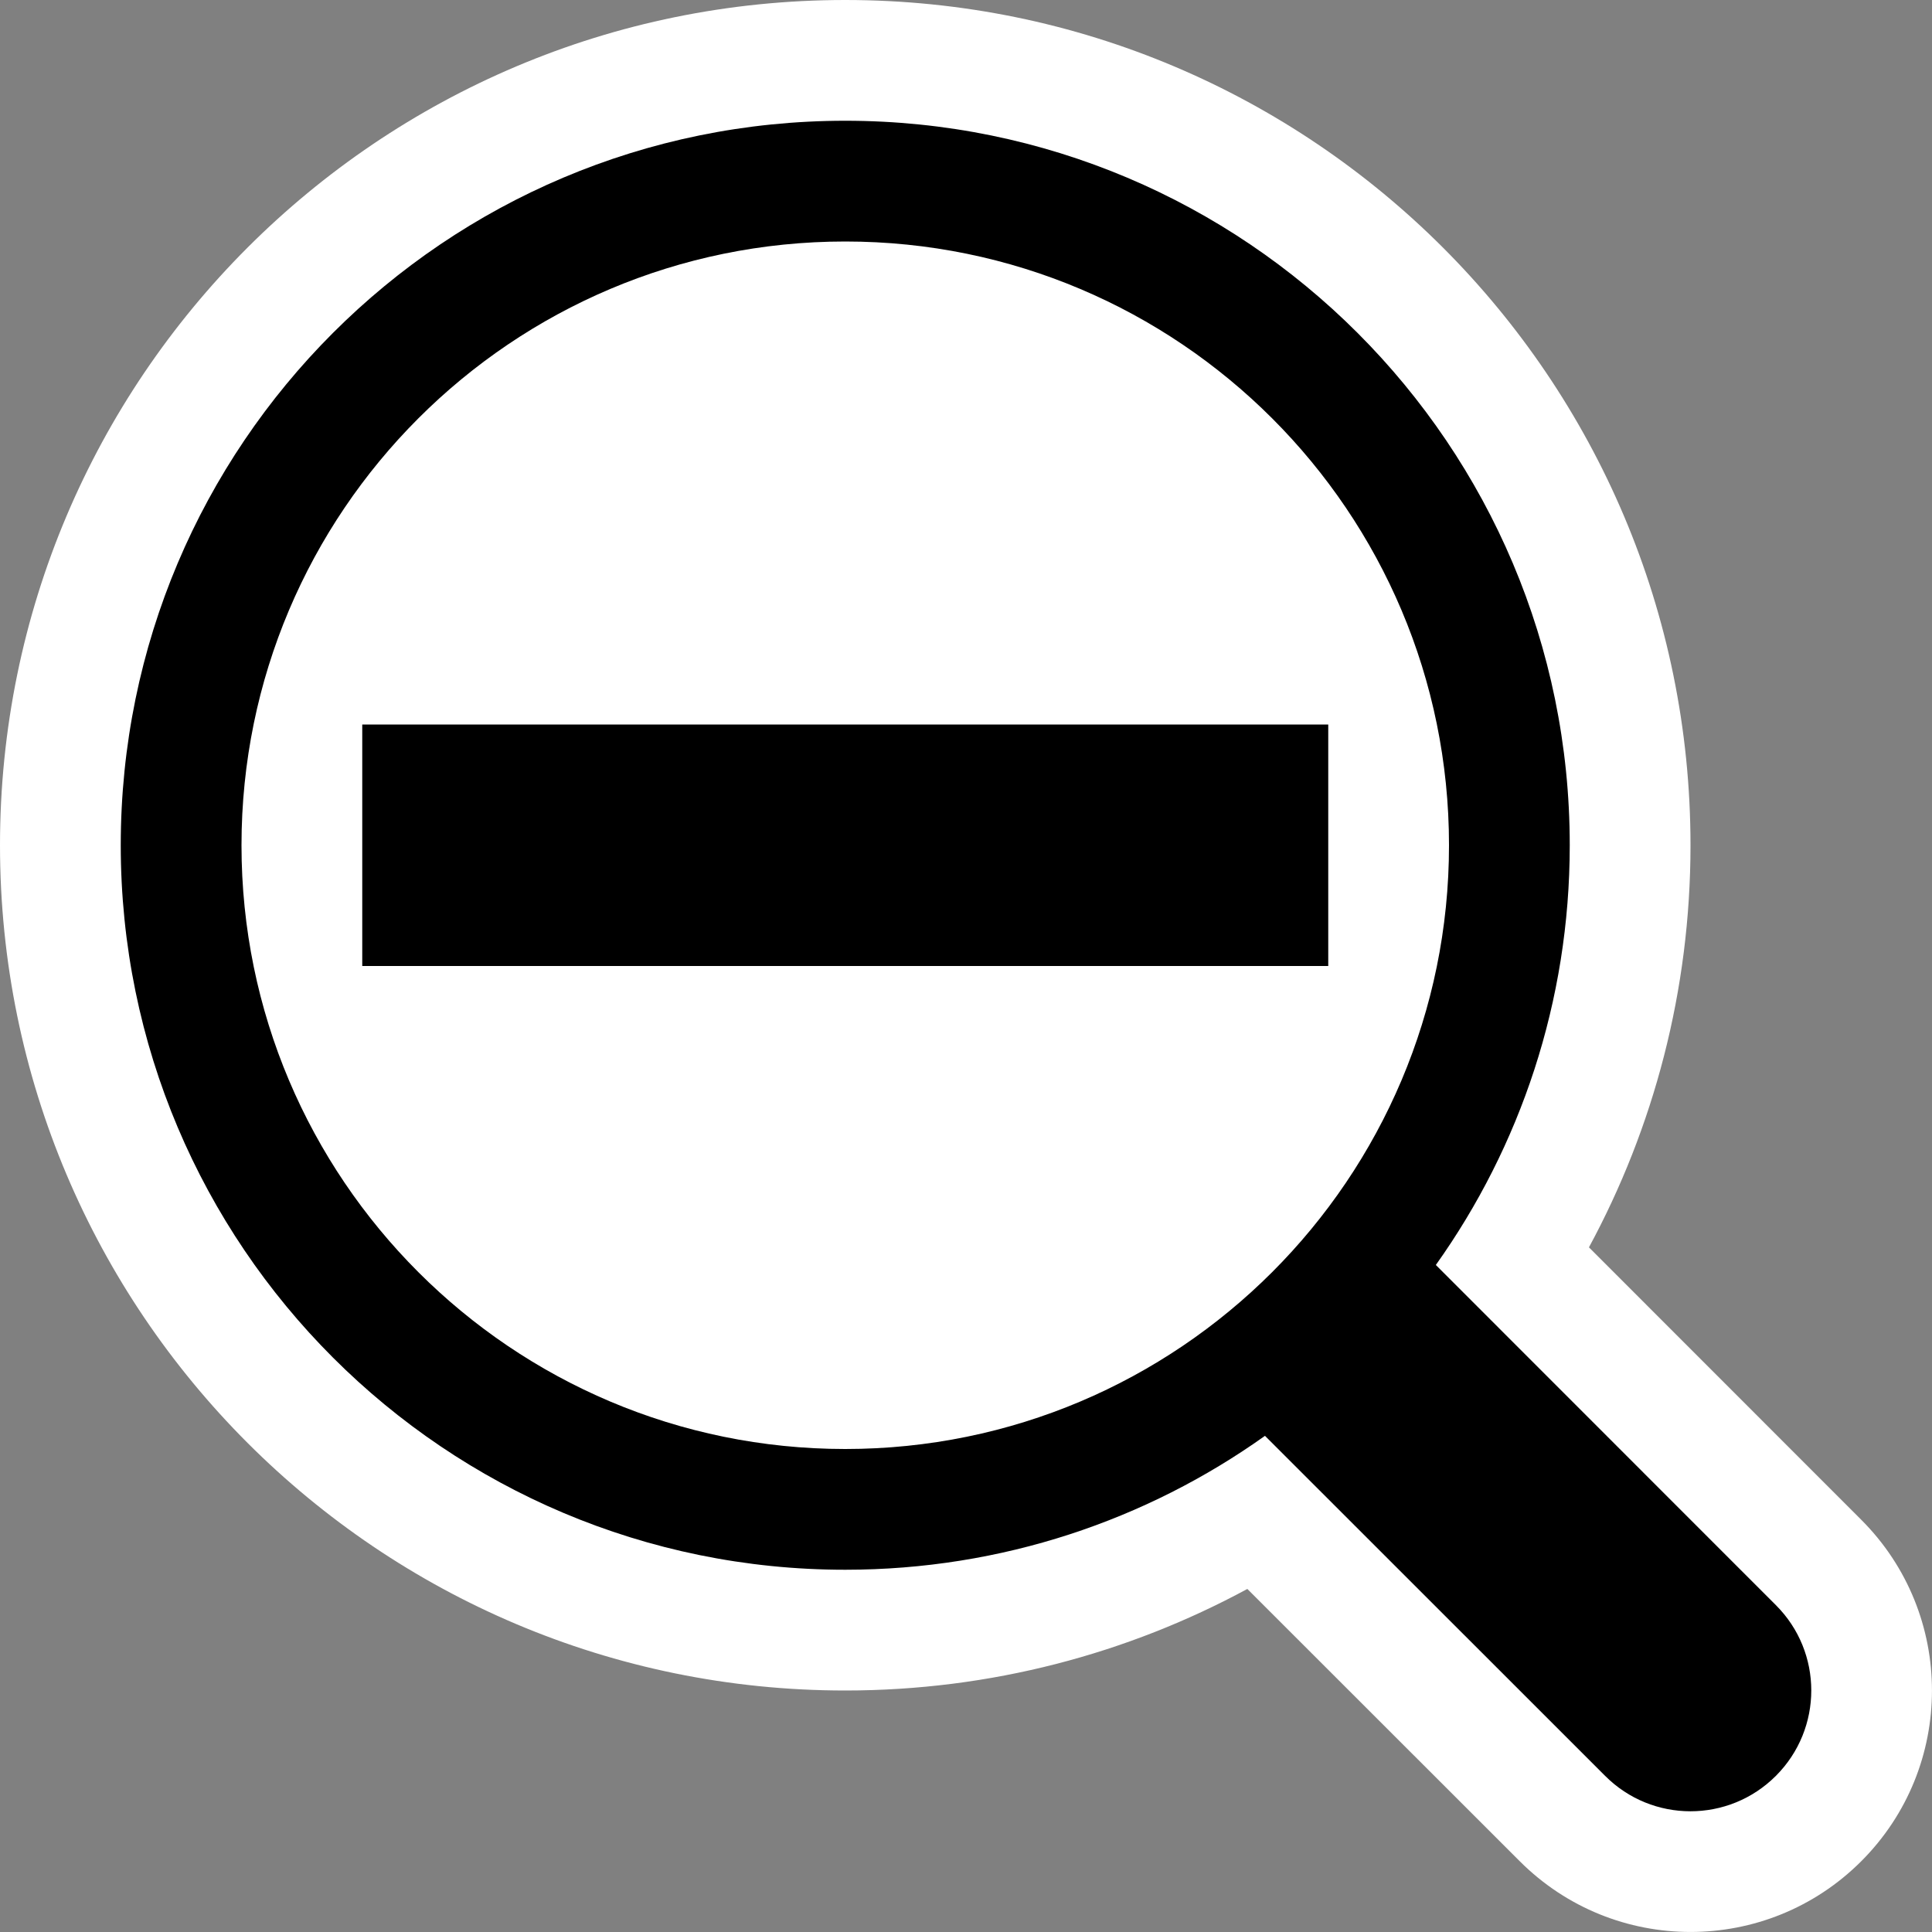 <svg width="16" height="16" viewBox="0 0 16 16" fill="none" xmlns="http://www.w3.org/2000/svg">
<rect x="0" y="0" width="16" height="16" fill="#808080" stroke="none"/>
<g clip-path="url(#clip0_933_4000)">
<path d="M10.33 13.159C9.339 13.695 8.204 14 7 14C3.134 14 0 10.866 0 7C0 3.134 3.134 0 7 0C10.866 0 14 3.134 14 7C14 8.204 13.695 9.339 13.159 10.33L15.414 12.586C16.195 13.367 16.195 14.633 15.414 15.414C14.633 16.195 13.367 16.195 12.586 15.414L10.33 13.159Z" fill="white"/>
<path fill-rule="evenodd" clip-rule="evenodd" d="M11.891 10.476C12.589 9.496 13 8.296 13 7C13 3.686 10.314 1 7 1C3.686 1 1 3.686 1 7C1 10.314 3.686 13 7 13C8.296 13 9.496 12.589 10.476 11.891L13.293 14.707C13.683 15.098 14.316 15.098 14.707 14.707C15.098 14.316 15.098 13.683 14.707 13.293L11.891 10.476ZM7 12C9.761 12 12 9.761 12 7C12 4.239 9.761 2 7 2C4.239 2 2 4.239 2 7C2 9.761 4.239 12 7 12ZM3 6H11V8H3V6Z" fill="black"/>
</g>
<defs>
<clipPath id="clip0_933_4000">
<rect width="16" height="16" fill="white"/>
</clipPath>
</defs>
</svg>
